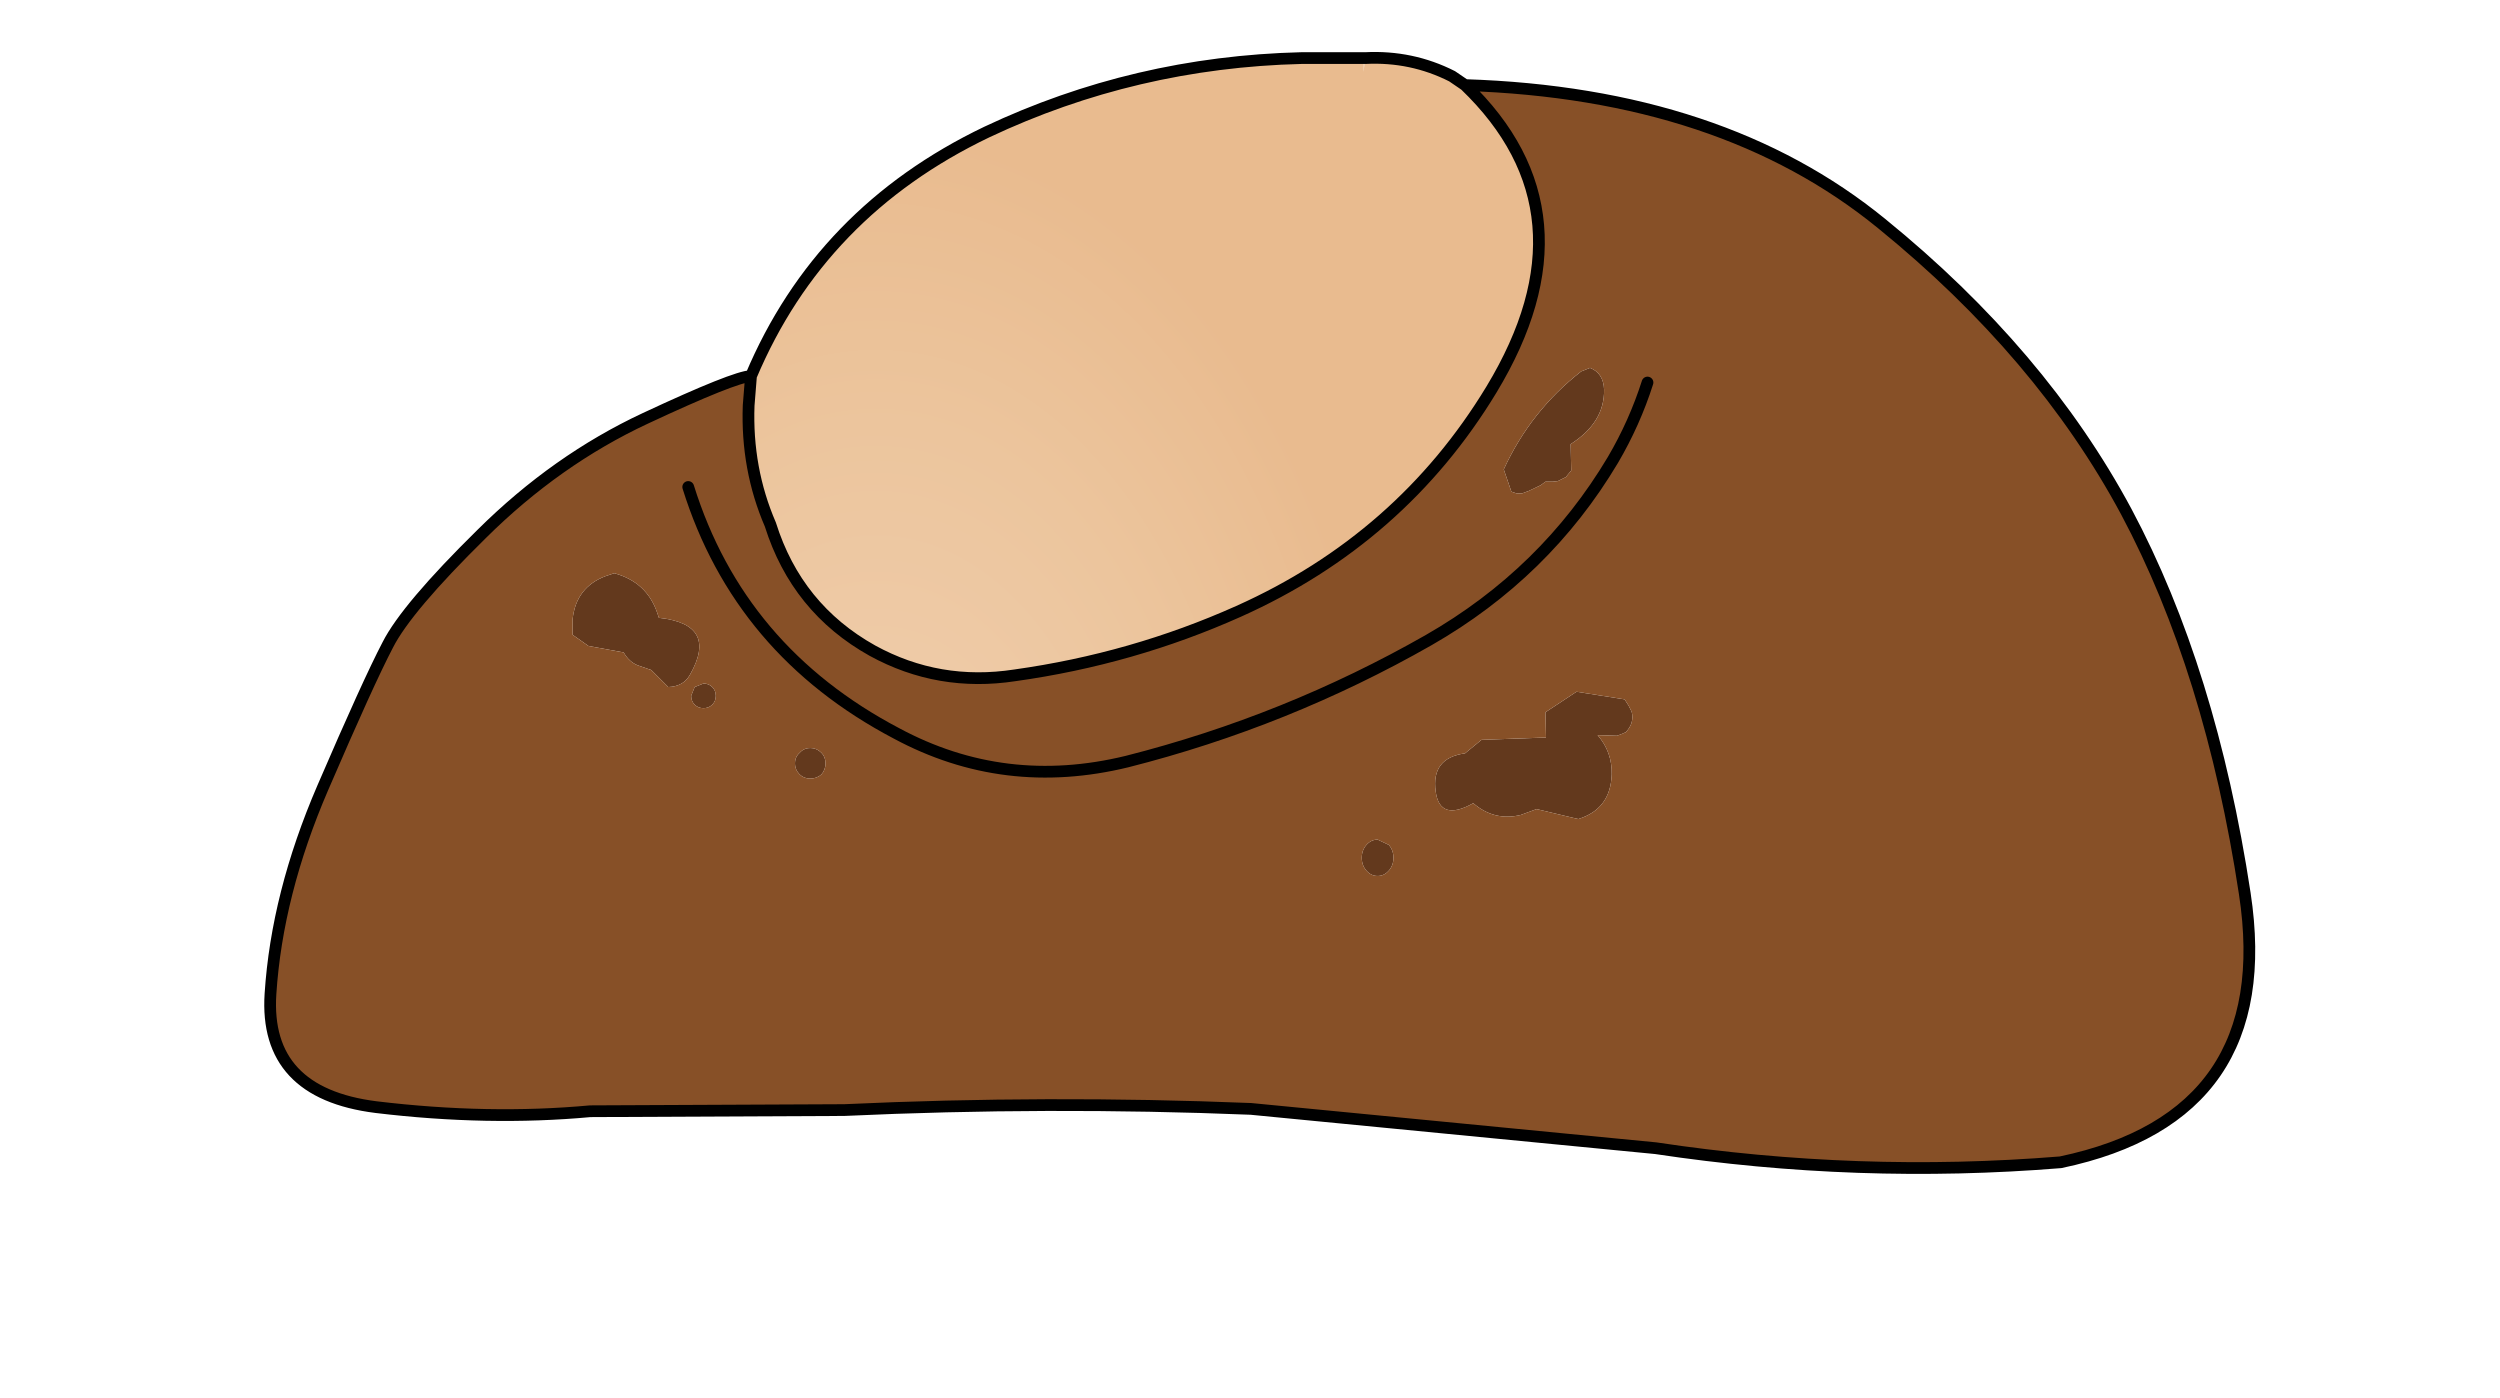 <svg xmlns:xlink="http://www.w3.org/1999/xlink" xmlns="http://www.w3.org/2000/svg" height="119.1px" width="213.05px">
  <g transform="matrix(1.0, 0.0, 0.0, 1.0, 94.65, 81.2)">
    <g data-characterId="914" height="95.65" transform="matrix(1.0, 0.0, 0.0, 1.0, -72.15, -76.8)" width="169.7" xlink:href="#shape0"><g id="shape0" transform="matrix(1.0, 0.0, 0.0, 1.0, 72.15, 76.8)">
      <path d="M34.6 -39.15 L34.15 -39.3 33.5 -41.2 Q35.8 -46.2 40.1 -49.55 L40.85 -49.85 Q42.0 -49.4 42.05 -48.0 42.1 -45.2 39.2 -43.35 L39.25 -41.1 39.0 -40.8 38.8 -40.55 38.1 -40.2 37.65 -40.15 37.05 -40.15 36.65 -39.85 35.6 -39.35 35.05 -39.15 34.6 -39.15 M37.1 -18.35 L37.05 -20.5 39.7 -22.25 43.8 -21.6 44.15 -21.05 44.4 -20.55 Q44.65 -19.6 43.9 -18.8 L43.55 -18.65 43.15 -18.5 41.5 -18.55 Q42.75 -17.1 42.7 -15.2 42.6 -12.25 39.85 -11.4 L36.3 -12.25 34.95 -11.75 Q32.7 -11.2 30.9 -12.75 28.05 -11.15 27.7 -13.75 27.3 -16.6 30.2 -17.0 L31.6 -18.15 37.1 -18.35 M21.8 -7.0 Q21.4 -7.45 21.4 -8.1 21.4 -8.75 21.8 -9.2 22.2 -9.65 22.75 -9.65 L23.7 -9.2 Q24.1 -8.75 24.1 -8.1 24.1 -7.45 23.7 -7.0 23.3 -6.55 22.75 -6.55 22.2 -6.55 21.8 -7.0 M-43.05 -32.1 L-42.3 -32.35 Q-39.55 -31.6 -38.65 -29.0 L-38.5 -28.55 Q-33.4 -28.0 -35.85 -23.7 -36.4 -22.7 -37.7 -22.65 L-39.15 -24.1 -40.3 -24.5 Q-41.05 -24.8 -41.5 -25.6 L-44.5 -26.15 -45.85 -27.1 -45.85 -28.45 Q-45.55 -31.15 -43.05 -32.1 M-26.5 -15.2 Q-26.9 -15.6 -26.9 -16.15 -26.9 -16.7 -26.5 -17.05 -26.15 -17.45 -25.6 -17.45 -25.05 -17.45 -24.65 -17.05 -24.3 -16.7 -24.3 -16.15 -24.3 -15.6 -24.65 -15.2 -25.05 -14.85 -25.6 -14.85 -26.15 -14.85 -26.5 -15.2 M-33.95 -21.15 Q-34.25 -20.85 -34.7 -20.85 -35.15 -20.85 -35.45 -21.15 -35.75 -21.45 -35.75 -21.9 L-35.45 -22.65 -34.7 -22.95 Q-34.25 -22.95 -33.95 -22.65 -33.65 -22.35 -33.65 -21.9 -33.65 -21.45 -33.95 -21.15" fill="#63391d" fill-rule="evenodd" stroke="none"/>
      <path d="M-30.65 -49.15 L-30.85 -46.65 Q-31.05 -41.25 -29.0 -36.5 -26.75 -29.35 -20.3 -25.75 -14.65 -22.65 -8.15 -23.65 1.85 -25.05 10.9 -29.1 24.75 -35.3 32.45 -48.0 41.55 -63.05 30.2 -73.95 52.1 -73.25 65.7 -62.15 79.3 -51.1 86.55 -37.6 93.75 -24.1 96.65 -5.05 99.55 13.95 80.95 17.85 63.7 19.25 46.45 16.65 L11.95 13.3 Q-5.35 12.6 -22.7 13.4 L-44.35 13.5 Q-53.05 14.3 -62.6 13.15 -72.15 11.95 -71.6 3.5 -71.05 -5.0 -67.15 -14.05 -63.25 -23.1 -61.6 -26.25 -60.0 -29.4 -53.6 -35.7 -47.25 -42.0 -39.65 -45.55 -32.05 -49.1 -30.65 -49.15 M21.8 -7.0 Q22.2 -6.55 22.75 -6.55 23.3 -6.55 23.7 -7.0 24.1 -7.45 24.1 -8.1 24.1 -8.75 23.7 -9.2 L22.75 -9.65 Q22.2 -9.65 21.8 -9.2 21.4 -8.75 21.4 -8.1 21.4 -7.45 21.8 -7.0 M37.1 -18.35 L31.6 -18.15 30.2 -17.0 Q27.3 -16.6 27.7 -13.75 28.05 -11.15 30.9 -12.75 32.7 -11.2 34.95 -11.75 L36.3 -12.25 39.85 -11.4 Q42.6 -12.25 42.7 -15.2 42.75 -17.1 41.5 -18.55 L43.15 -18.5 43.55 -18.65 43.9 -18.8 Q44.65 -19.6 44.4 -20.55 L44.15 -21.05 43.8 -21.6 39.7 -22.25 37.05 -20.5 37.1 -18.35 M34.6 -39.15 L35.05 -39.15 35.6 -39.35 36.65 -39.85 37.05 -40.15 37.65 -40.15 38.1 -40.2 38.8 -40.55 39.0 -40.8 39.25 -41.1 39.2 -43.35 Q42.1 -45.2 42.05 -48.0 42.0 -49.4 40.85 -49.85 L40.1 -49.55 Q35.8 -46.2 33.5 -41.2 L34.15 -39.3 34.6 -39.15 M45.75 -48.6 Q44.65 -45.15 42.8 -42.0 37.05 -32.35 27.1 -26.65 15.0 -19.75 1.4 -16.3 -9.05 -13.75 -18.25 -18.7 -31.65 -25.75 -36.0 -39.7 -31.65 -25.75 -18.25 -18.7 -9.05 -13.75 1.4 -16.3 15.0 -19.75 27.1 -26.65 37.05 -32.35 42.8 -42.0 44.65 -45.15 45.75 -48.6 M-33.95 -21.15 Q-33.65 -21.45 -33.65 -21.9 -33.65 -22.35 -33.95 -22.65 -34.25 -22.95 -34.7 -22.95 L-35.45 -22.65 -35.75 -21.9 Q-35.75 -21.45 -35.45 -21.15 -35.15 -20.85 -34.7 -20.85 -34.25 -20.85 -33.95 -21.15 M-26.5 -15.2 Q-26.15 -14.85 -25.6 -14.85 -25.05 -14.85 -24.65 -15.2 -24.3 -15.6 -24.3 -16.15 -24.3 -16.7 -24.65 -17.05 -25.05 -17.45 -25.6 -17.45 -26.15 -17.45 -26.5 -17.05 -26.9 -16.7 -26.9 -16.15 -26.9 -15.6 -26.5 -15.2 M-43.05 -32.1 Q-45.55 -31.15 -45.85 -28.45 L-45.85 -27.1 -44.5 -26.15 -41.5 -25.6 Q-41.05 -24.8 -40.3 -24.5 L-39.15 -24.1 -37.7 -22.65 Q-36.4 -22.7 -35.85 -23.7 -33.4 -28.0 -38.5 -28.55 L-38.65 -29.0 Q-39.55 -31.6 -42.3 -32.35 L-43.05 -32.1" fill="#875027" fill-rule="evenodd" stroke="none"/>
      <path d="M21.7 -76.25 L21.55 -75.1 21.55 -76.25 21.7 -76.25" fill="#e8b98a" fill-rule="evenodd" stroke="none"/>
      <path d="M-30.65 -49.15 Q-24.75 -63.15 -10.55 -69.95 2.05 -75.9 16.25 -76.25 L21.55 -76.25 21.55 -75.1 21.7 -76.25 Q25.65 -76.45 29.1 -74.7 L30.2 -73.95 Q41.55 -63.05 32.45 -48.0 24.75 -35.3 10.9 -29.1 1.85 -25.05 -8.15 -23.65 -14.65 -22.65 -20.3 -25.75 -26.75 -29.35 -29.0 -36.5 -31.05 -41.25 -30.85 -46.65 L-30.65 -49.15" fill="url(#gradient0)" fill-rule="evenodd" stroke="none"/>
      <path d="M21.55 -76.25 L16.25 -76.25 Q2.05 -75.9 -10.55 -69.95 -24.75 -63.15 -30.65 -49.15 L-30.85 -46.65 Q-31.05 -41.25 -29.0 -36.5 -26.75 -29.35 -20.3 -25.75 -14.65 -22.65 -8.15 -23.65 1.85 -25.05 10.9 -29.1 24.75 -35.3 32.45 -48.0 41.55 -63.05 30.2 -73.95 L29.1 -74.7 Q25.65 -76.45 21.7 -76.25 L21.55 -76.25 M-36.0 -39.7 Q-31.65 -25.75 -18.25 -18.7 -9.05 -13.75 1.4 -16.3 15.0 -19.75 27.1 -26.65 37.05 -32.35 42.8 -42.0 44.65 -45.15 45.75 -48.6 M-30.65 -49.15 Q-32.05 -49.1 -39.65 -45.55 -47.25 -42.0 -53.6 -35.7 -60.0 -29.4 -61.6 -26.25 -63.25 -23.1 -67.15 -14.05 -71.05 -5.0 -71.6 3.5 -72.15 11.95 -62.6 13.15 -53.05 14.3 -44.35 13.5 L-22.7 13.4 Q-5.35 12.6 11.95 13.3 L46.45 16.65 Q63.7 19.25 80.95 17.85 99.55 13.95 96.65 -5.05 93.75 -24.1 86.55 -37.6 79.3 -51.1 65.7 -62.15 52.1 -73.25 30.2 -73.95" fill="none" stroke="#000000" stroke-linecap="round" stroke-linejoin="round" stroke-width="1.0"/>
    </g>
    </g>
  </g>
  <defs>
    <radialGradient cx="0" cy="0" gradientTransform="matrix(0.054, 0.0, 0.0, 0.082, -20.0, -3.0)" gradientUnits="userSpaceOnUse" id="gradient0" r="819.2" spreadMethod="pad">
      <stop offset="0.0" stop-color="#f1d0b1"/>
      <stop offset="0.627" stop-color="#ecc59d"/>
      <stop offset="1.0" stop-color="#e9bb8f"/>
    </radialGradient>
  </defs>
</svg>